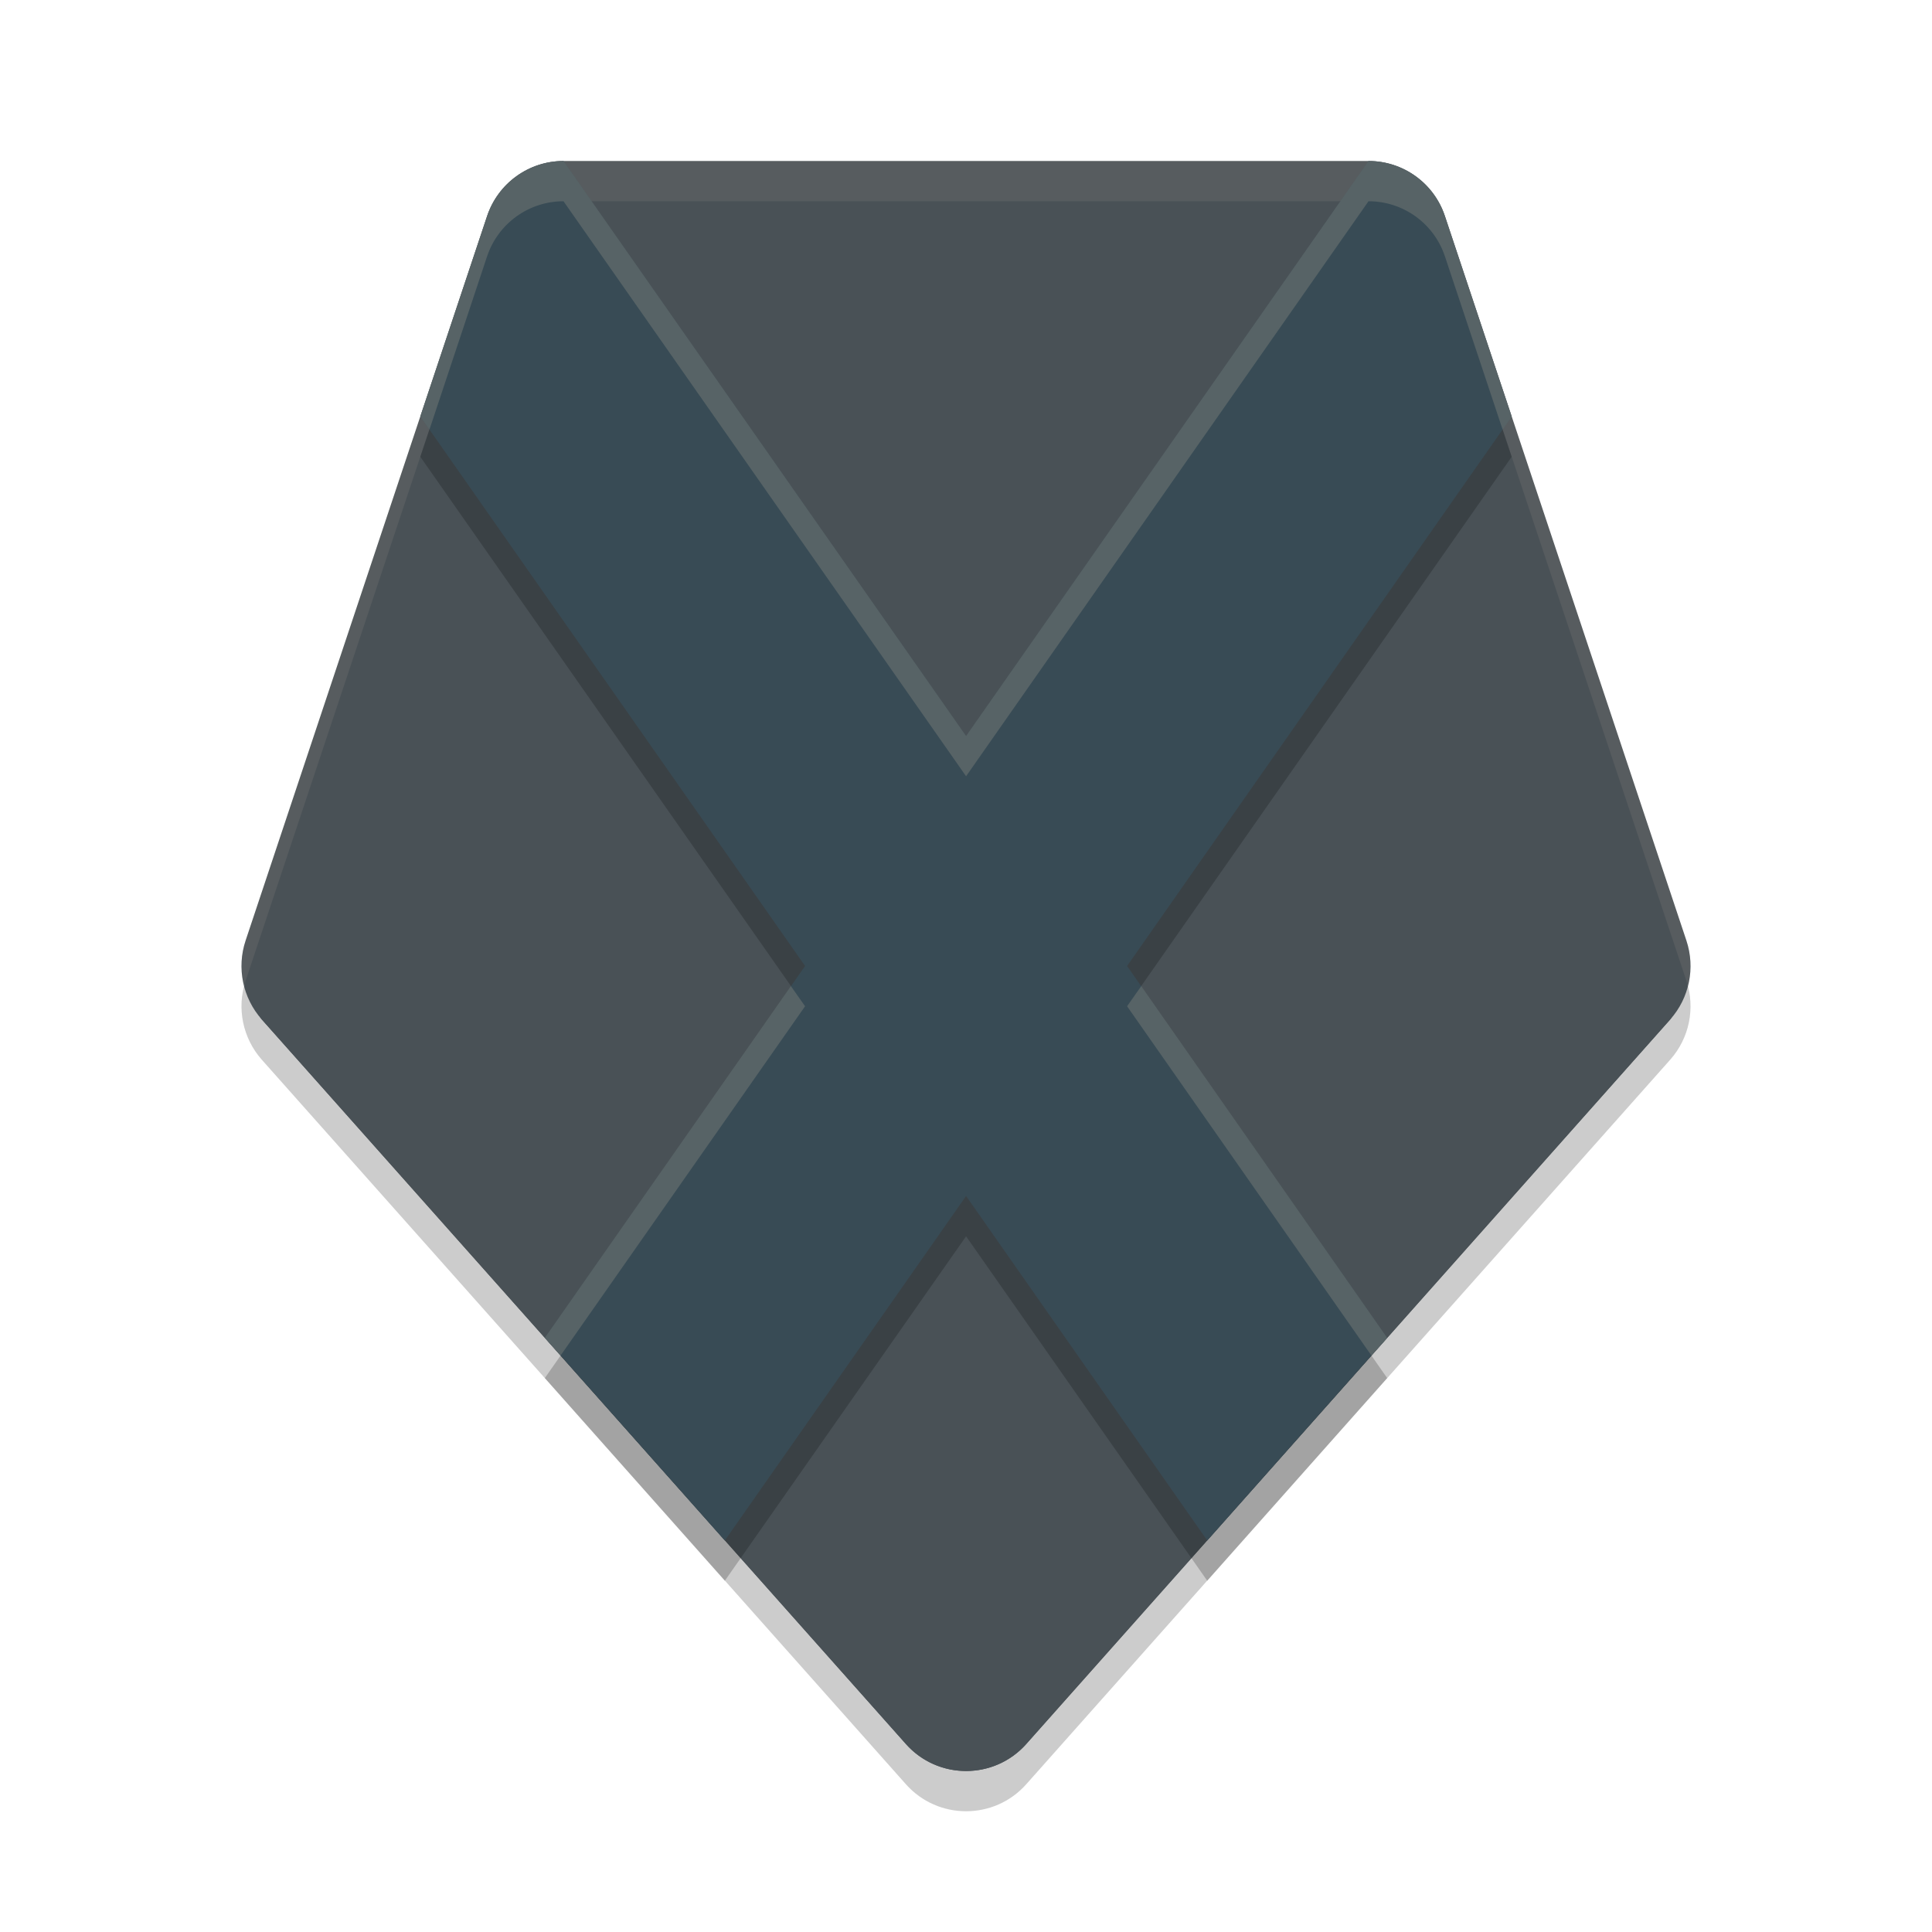 <svg xmlns="http://www.w3.org/2000/svg" width="24" height="24" version="1.1">
 <path style="opacity:0.2" d="M 7,2.5 C 6.57,2.499 6.188,2.775 6.051,3.183 L 3.051,12.183 C 2.938,12.523 3.015,12.896 3.252,13.164 L 11.253,22.164 C 11.651,22.612 12.351,22.612 12.749,22.164 L 20.748,13.164 C 20.986,12.896 21.062,12.523 20.949,12.183 L 17.949,3.183 C 17.813,2.775 17.431,2.499 17,2.5 Z"/>
 <path style="fill:#495156" d="M 7,2 C 6.57,2 6.188,2.275 6.051,2.684 L 3.051,11.684 C 2.938,12.023 3.015,12.397 3.252,12.664 L 11.253,21.664 C 11.651,22.112 12.351,22.112 12.749,21.664 L 20.748,12.664 C 20.986,12.397 21.062,12.023 20.949,11.684 L 17.949,2.684 C 17.813,2.275 17.431,2 17,2 Z"/>
 <path style="fill:#495156" d="M 12.001,10 A 11,6.5 0 0 0 3.211,12.604 C 3.226,12.623 3.236,12.646 3.252,12.664 L 11.253,21.664 C 11.651,22.112 12.351,22.112 12.749,21.664 L 20.748,12.664 C 20.765,12.645 20.774,12.621 20.789,12.602 A 11,6.5 0 0 0 12.001,10 Z"/>
 <path style="opacity:0.1;fill:#d3c6aa" d="M 7,2 C 6.57,2 6.188,2.275 6.051,2.684 L 3.051,11.684 C 2.989,11.871 2.989,12.069 3.038,12.254 3.044,12.23 3.044,12.207 3.051,12.184 L 6.051,3.184 C 6.188,2.775 6.57,2.5 7,2.5 H 17 C 17.431,2.5 17.813,2.775 17.949,3.184 L 20.949,12.184 C 20.957,12.207 20.957,12.23 20.963,12.254 21.012,12.069 21.012,11.871 20.949,11.684 L 17.949,2.684 C 17.813,2.275 17.431,2 17,2 Z"/>
 <path style="opacity:0.2" d="M 7,2.5 C 6.57,2.5 6.188,2.775 6.051,3.184 L 5.221,5.674 10.001,12.5 6.768,17.119 9.004,19.637 12.001,15.358 14.997,19.637 17.232,17.119 14.001,12.5 18.779,5.674 17.949,3.184 C 17.813,2.775 17.431,2.5 17,2.5 L 12.001,9.643 Z"/>
 <path style="fill:#384b55" d="M 7,2 C 6.57,2 6.188,2.275 6.051,2.684 L 5.221,5.174 10.001,12 6.768,16.619 9.004,19.137 12.001,14.857 14.997,19.137 17.232,16.619 14.001,12 18.779,5.174 17.949,2.684 C 17.813,2.275 17.431,2 17,2 L 12.001,9.143 Z"/>
 <path style="opacity:0.2;fill:#d3c6aa" d="M 7,2 C 6.57,2 6.188,2.275 6.051,2.684 L 5.221,5.174 5.335,5.336 6.051,3.184 C 6.188,2.775 6.57,2.5 7,2.5 L 12.001,9.643 17,2.5 C 17.431,2.5 17.813,2.775 17.949,3.184 L 18.666,5.336 18.779,5.174 17.949,2.684 C 17.813,2.275 17.431,2 17,2 L 12.001,9.143 Z M 9.825,12.25 6.768,16.619 6.963,16.84 10.001,12.5 Z M 14.177,12.25 14.001,12.5 17.037,16.84 17.232,16.619 Z"/>
</svg>
